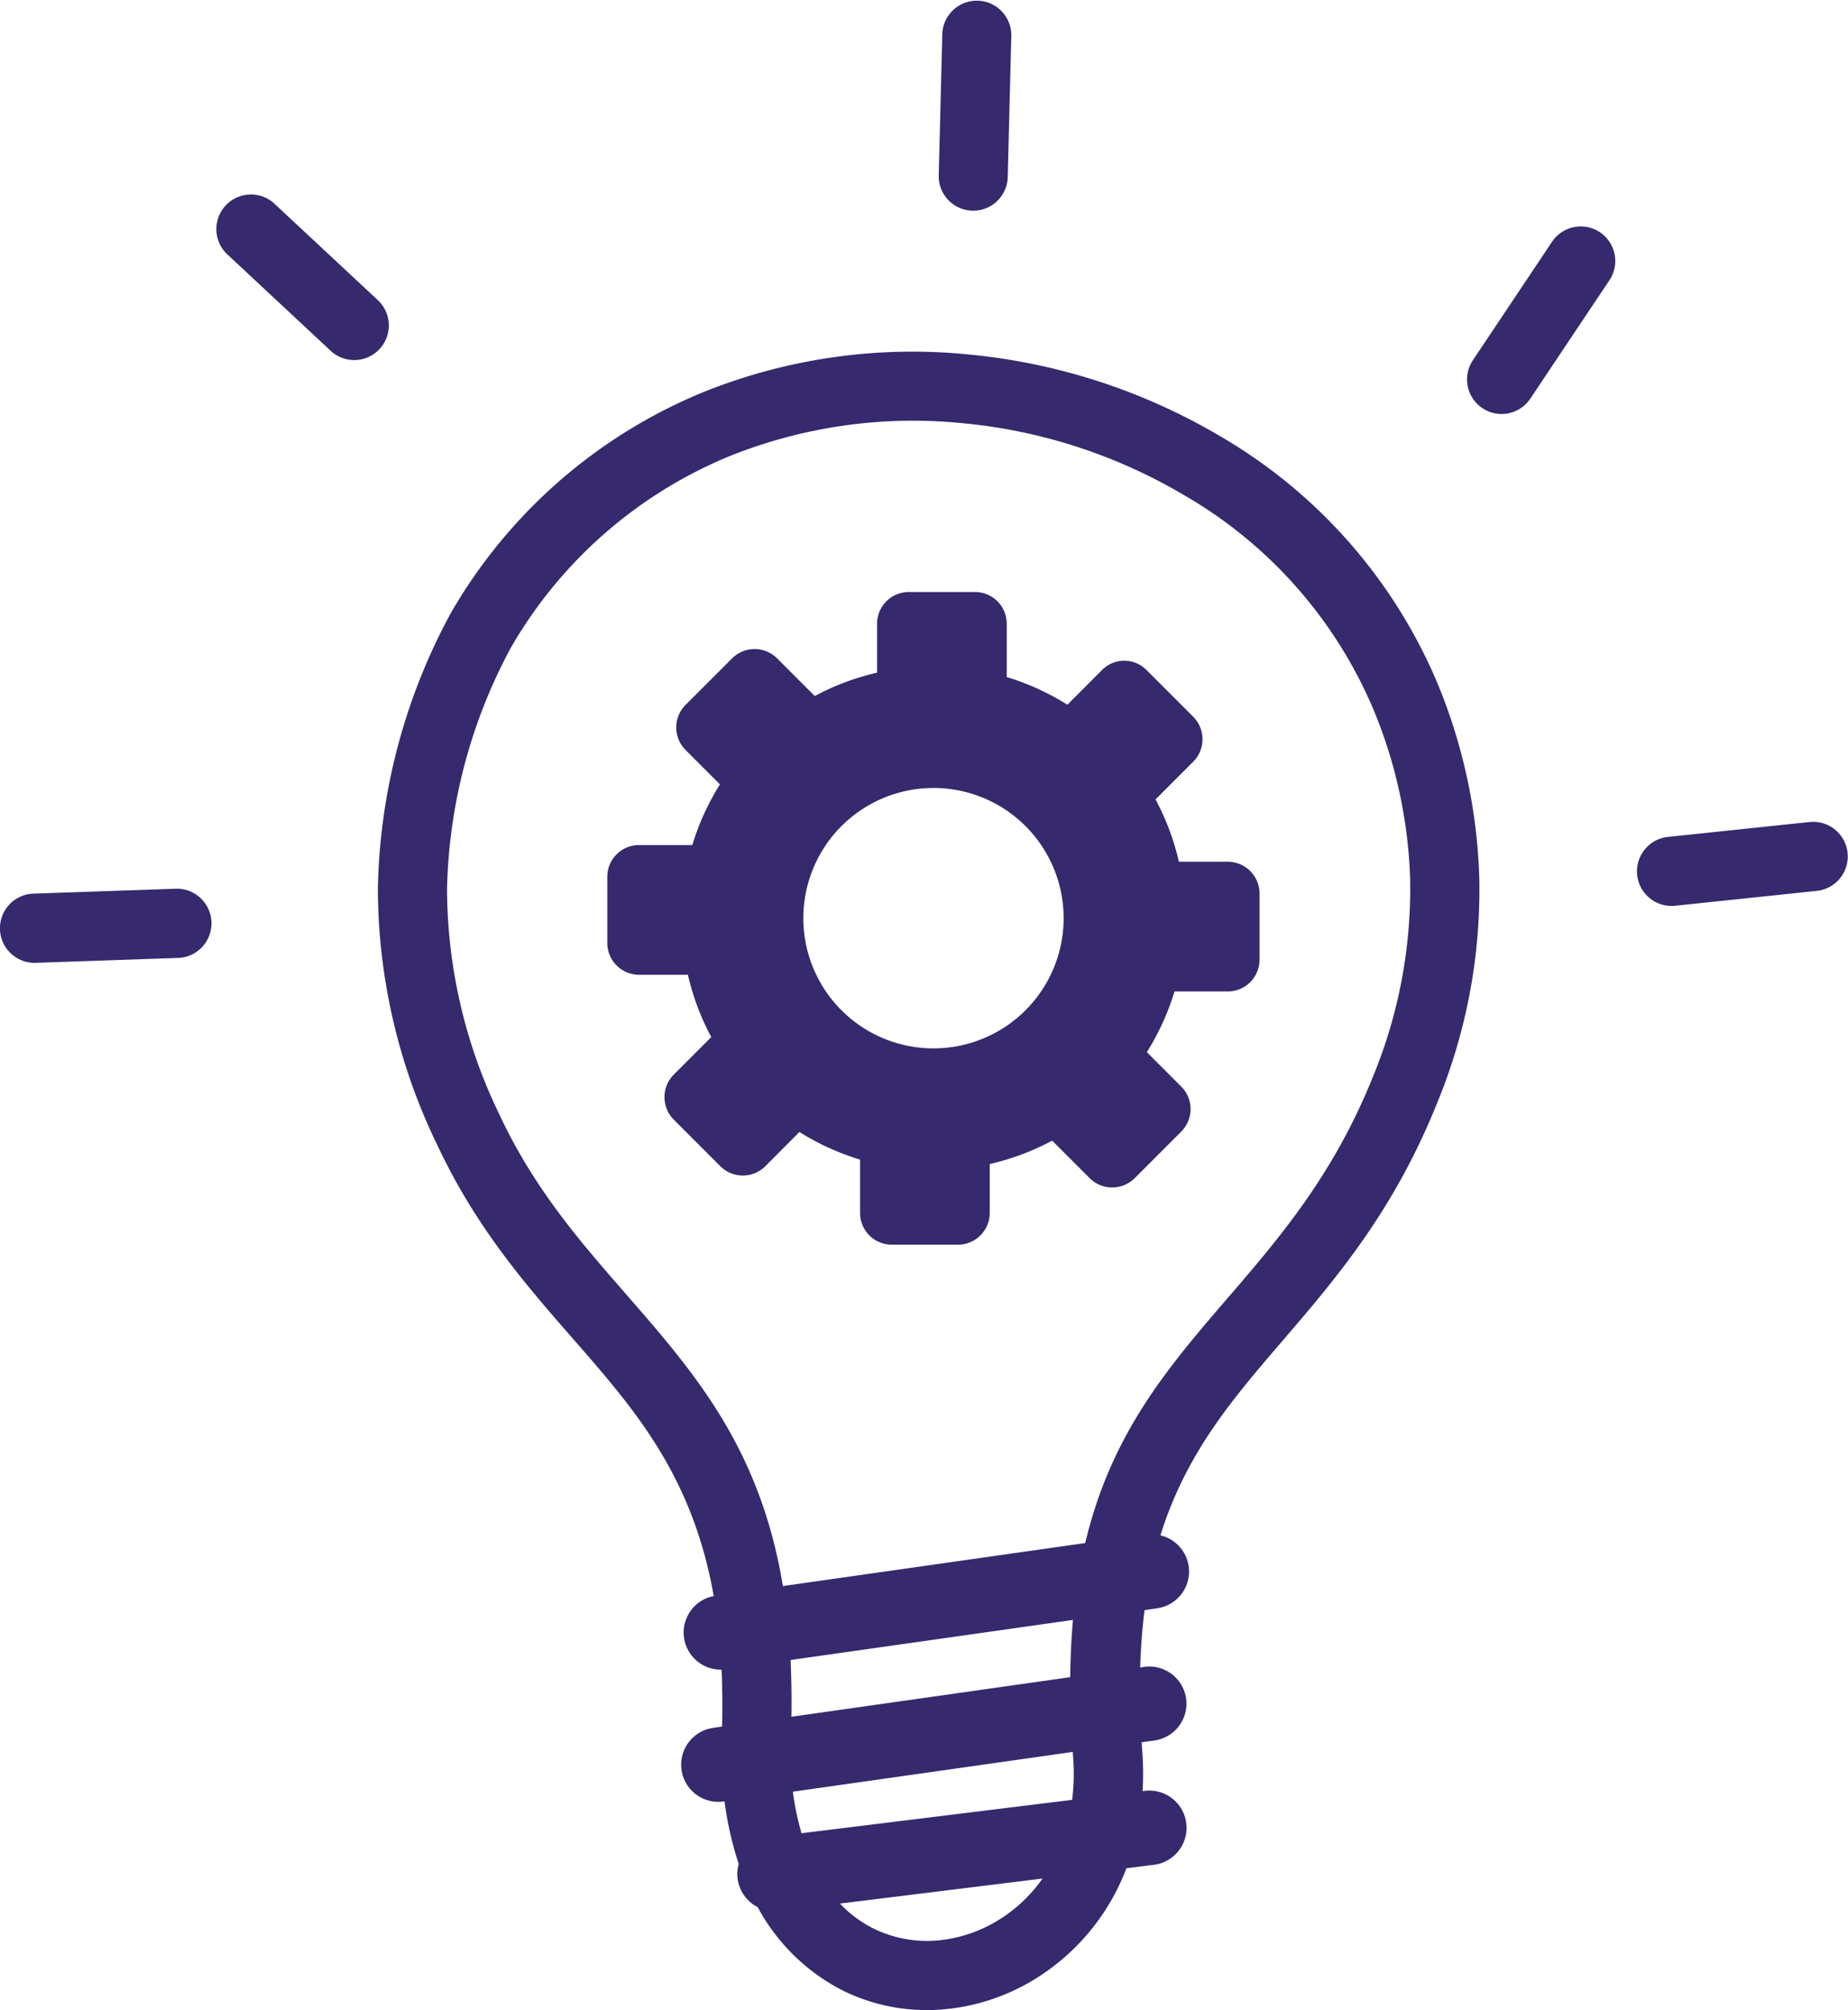 <svg xmlns="http://www.w3.org/2000/svg" width="113.022" height="122.883" viewBox="0 0 113.022 122.883">
  <g id="innovation" transform="translate(0.001 0.001)">
    <path id="Path_12" data-name="Path 12" d="M70.12,40.96l2.86,2.86a1.95,1.95,0,0,1,0,2.74l-2.31,2.31a15.331,15.331,0,0,1,1.43,3.81h2.99a1.942,1.942,0,0,1,1.94,1.94v4.05a1.942,1.942,0,0,1-1.94,1.94H71.83a15.385,15.385,0,0,1-1.69,3.71l2.11,2.11a1.95,1.95,0,0,1,0,2.74l-2.86,2.86a1.95,1.95,0,0,1-2.74,0l-2.3-2.3a15.255,15.255,0,0,1-3.82,1.43v2.99a1.942,1.942,0,0,1-1.94,1.94H54.54a1.942,1.942,0,0,1-1.94-1.94V70.89a15.385,15.385,0,0,1-3.71-1.69L46.8,71.3a1.95,1.95,0,0,1-2.74,0L41.2,68.44a1.95,1.95,0,0,1,0-2.74l2.3-2.3a15.331,15.331,0,0,1-1.43-3.81H39.08a1.948,1.948,0,0,1-1.94-1.94V53.6a1.942,1.942,0,0,1,1.94-1.94h3.26a15.385,15.385,0,0,1,1.69-3.71l-2.11-2.11a1.95,1.95,0,0,1,0-2.74l2.86-2.86a1.95,1.95,0,0,1,2.74,0l2.31,2.31a15.331,15.331,0,0,1,3.81-1.43V38.13a1.942,1.942,0,0,1,1.94-1.94h4.05a1.942,1.942,0,0,1,1.94,1.94v3.26a15.385,15.385,0,0,1,3.71,1.69l2.11-2.11a1.911,1.911,0,0,1,2.73-.01ZM44.13,102.07a2.271,2.271,0,0,1-.48-4.5c-1.3-7.37-4.85-11.43-8.6-15.72-2.92-3.34-5.95-6.81-8.34-11.92a36,36,0,0,1-3.6-15.63,36.7,36.7,0,0,1,4.4-16.71c.02-.04.04-.07.06-.11h0A31.719,31.719,0,0,1,43.04,23.96a34.261,34.261,0,0,1,16.1-2.3A37.084,37.084,0,0,1,74.51,26.6,31.721,31.721,0,0,1,87.93,41.81a33.693,33.693,0,0,1,2.54,11.82,34.183,34.183,0,0,1-2.61,13.88c-2.66,6.59-6.18,10.68-9.47,14.51-3.03,3.53-5.85,6.81-7.42,11.84a2.271,2.271,0,0,1-.21,4.46l-.76.11q-.21,1.635-.27,3.51l.25-.04a2.271,2.271,0,1,1,.62,4.5l-.78.11.03.45h0a18.063,18.063,0,0,1,.03,2.54l.13-.02a2.277,2.277,0,1,1,.56,4.52l-1.68.21a13.61,13.61,0,0,1-5.87,6.94,12.774,12.774,0,0,1-5.61,1.71,11.634,11.634,0,0,1-5.78-1.13,12.191,12.191,0,0,1-5.29-5.14,2.284,2.284,0,0,1-1.23-1.75,2.2,2.2,0,0,1,.07-.89,20.737,20.737,0,0,1-.87-3.83l-.07.01a2.271,2.271,0,0,1-.62-4.5l.54-.08q.045-1.83-.03-3.48ZM2.18,58.86a2.116,2.116,0,1,1-.13-4.23l8.7-.3a2.116,2.116,0,1,1,.13,4.23l-8.7.3Zm108.51-8.61a2.116,2.116,0,0,1,.43,4.21l-8.66.91a2.116,2.116,0,1,1-.43-4.21l8.66-.91ZM94.92,14.78a2.112,2.112,0,0,1,3.51,2.35l-4.84,7.24a2.112,2.112,0,0,1-3.51-2.35l4.84-7.24ZM57.63,2.06a2.111,2.111,0,0,1,4.22.1l-.22,8.7a2.111,2.111,0,0,1-4.22-.1l.22-8.7ZM13.88,15.53a2.116,2.116,0,0,1,2.88-3.1l6.37,5.94a2.116,2.116,0,0,1-2.88,3.1l-6.37-5.94Zm34,81.43,18.49-2.63c1.59-6.7,5.05-10.73,8.8-15.08,3.08-3.58,6.36-7.4,8.76-13.34a30.1,30.1,0,0,0,2.31-12.19A29.269,29.269,0,0,0,84,43.38,27.49,27.49,0,0,0,72.35,30.23a32.557,32.557,0,0,0-13.59-4.37,30.126,30.126,0,0,0-14.13,2.02A27.526,27.526,0,0,0,31.24,39.6a32.5,32.5,0,0,0-3.9,14.73,31.714,31.714,0,0,0,3.2,13.8c2.13,4.56,4.97,7.8,7.69,10.92,4.24,4.86,8.25,9.45,9.65,17.91Zm17.74,2.07-17.27,2.45c.05,1.1.07,2.25.05,3.47l17.05-2.42c.02-1.23.07-2.4.17-3.5Zm-17.13,10.5a16.475,16.475,0,0,0,.53,2.54l16.55-2.04a13.065,13.065,0,0,0,.05-2.74h0v-.02l-.01-.17-17.12,2.43Zm2.88,6.84a7.269,7.269,0,0,0,2.1,1.55,7.433,7.433,0,0,0,3.67.72,8.5,8.5,0,0,0,3.74-1.15,9.169,9.169,0,0,0,2.88-2.65l-12.39,1.53Zm5.72-68.2a7.96,7.96,0,1,1-7.96,7.96,7.962,7.962,0,0,1,7.96-7.96Z" fill="rgba(51,37,106,0.98)" fill-rule="evenodd"/>
  </g>
</svg>
